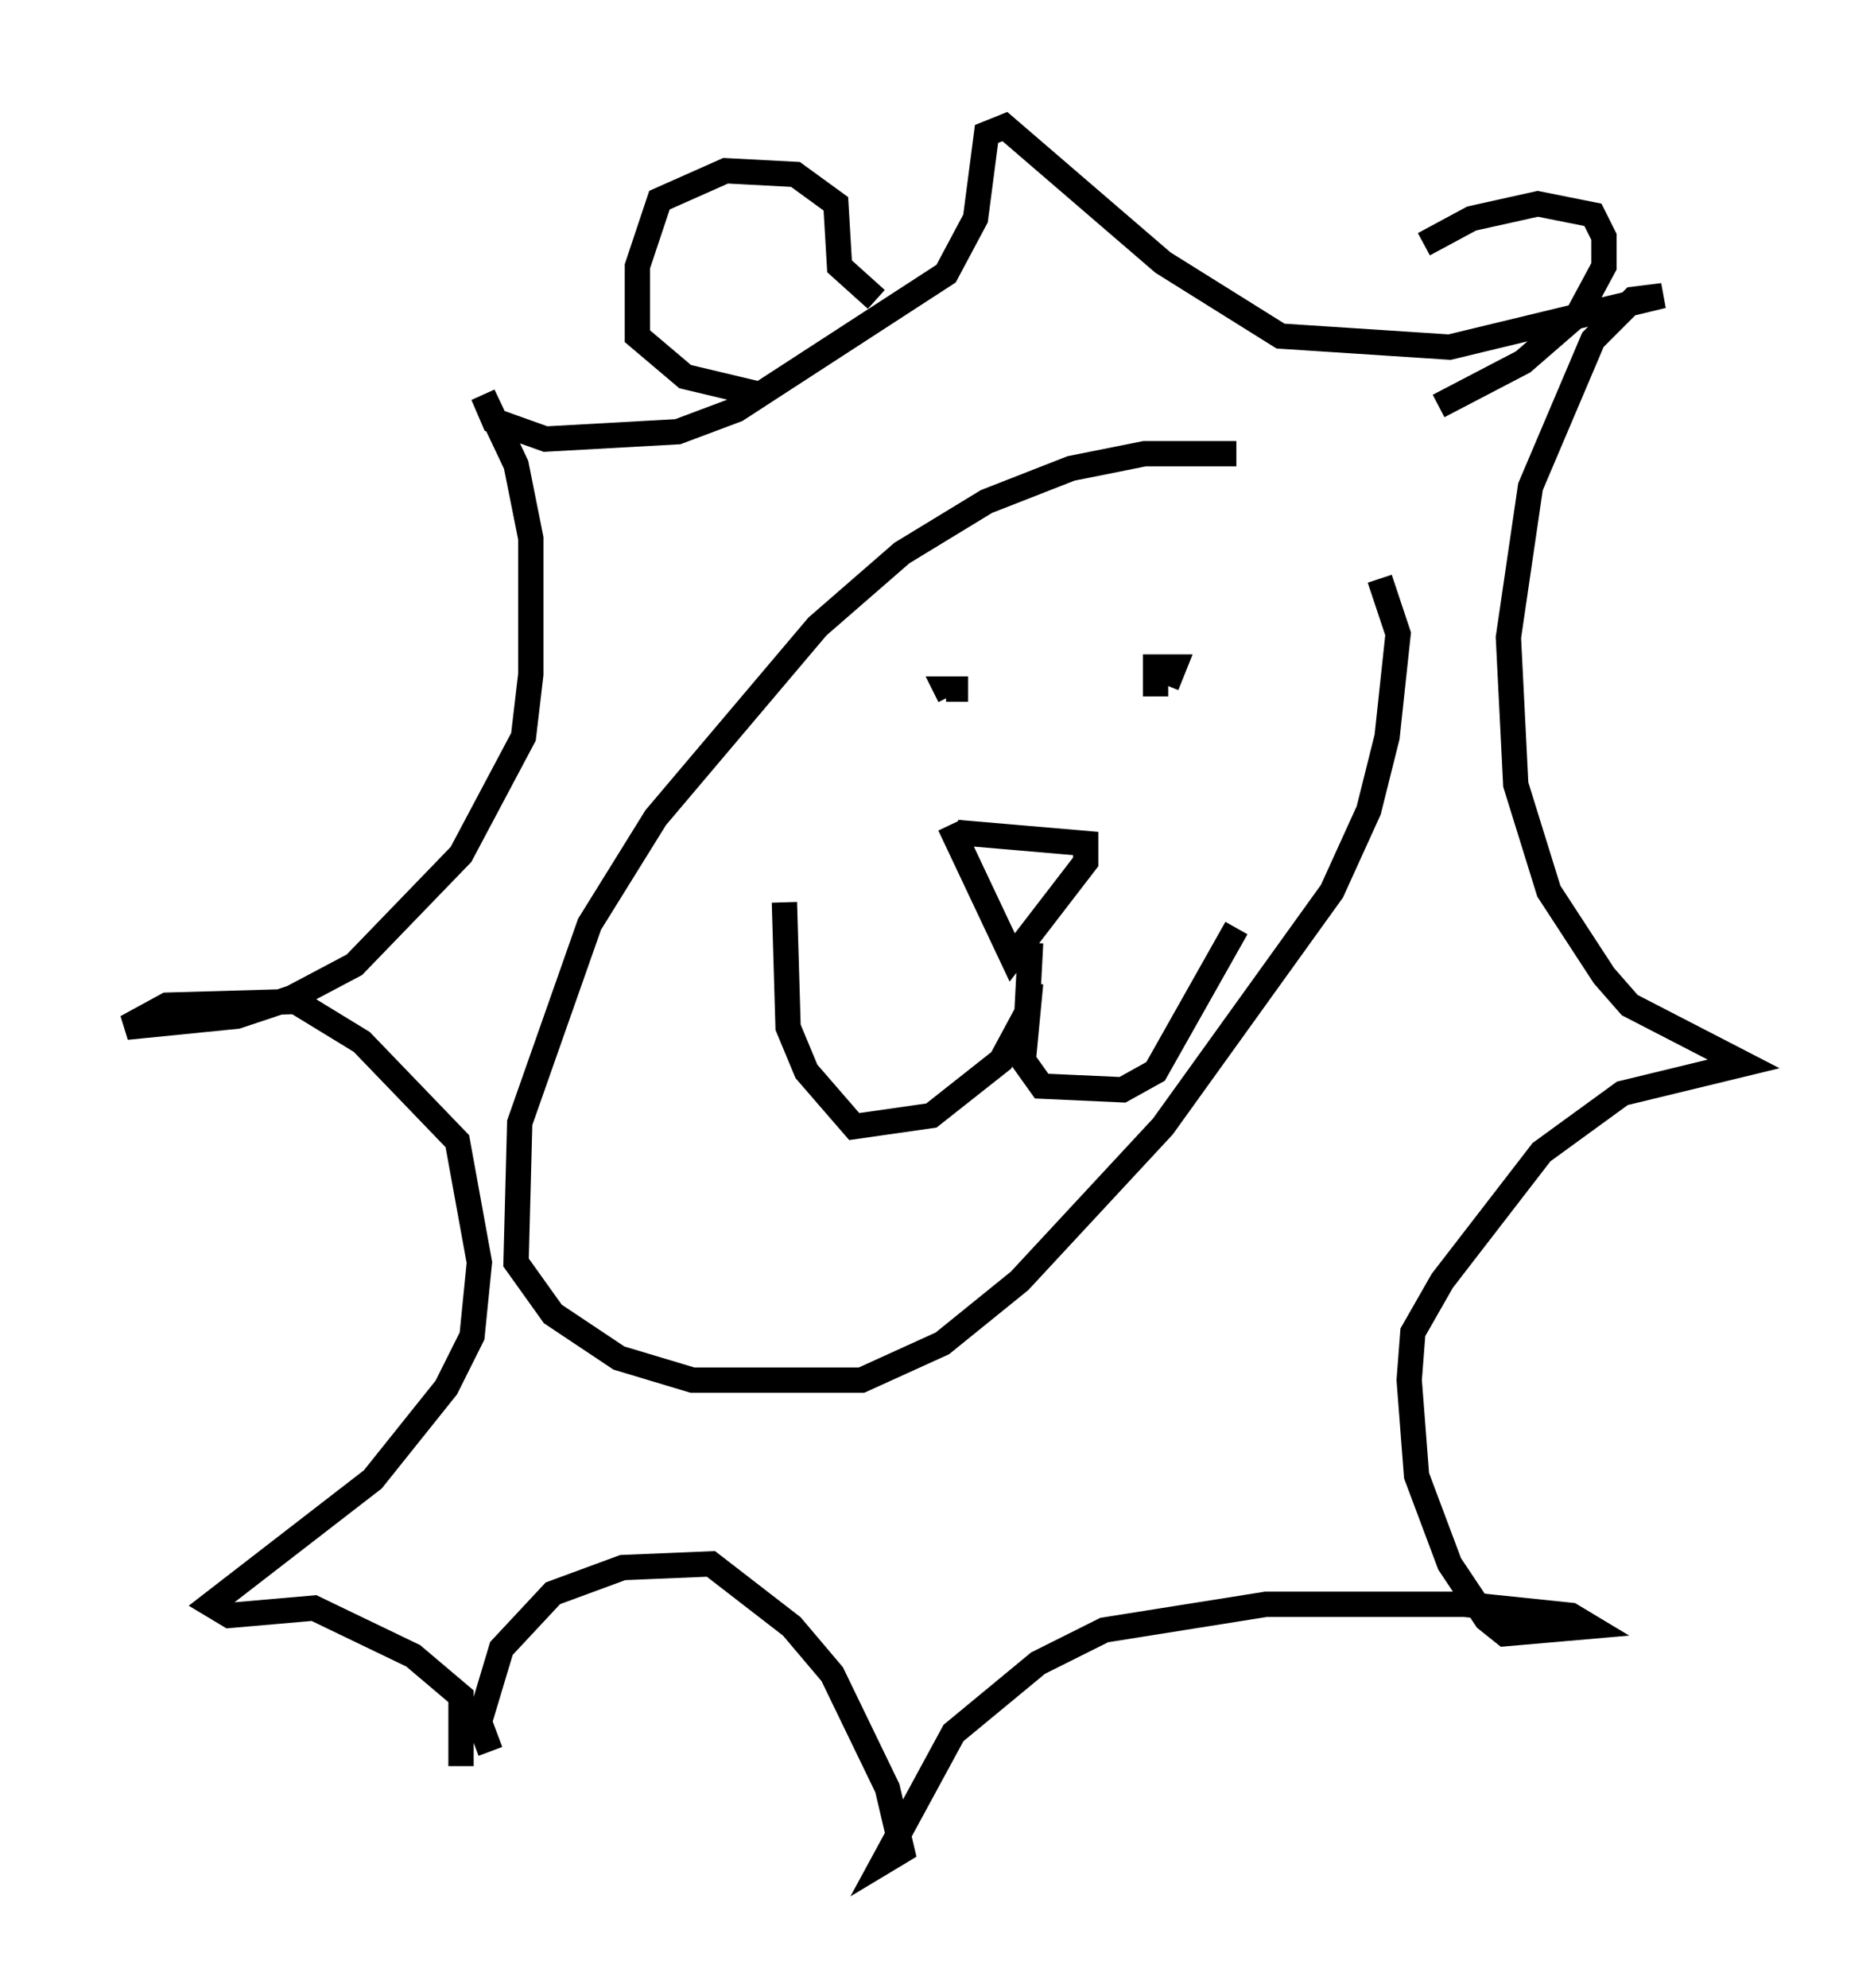 <?xml version="1.0" encoding="utf-8" ?>
<svg baseProfile="full" height="78.559" version="1.1" width="73.91" xmlns="http://www.w3.org/2000/svg" xmlns:ev="http://www.w3.org/2001/xml-events" xmlns:xlink="http://www.w3.org/1999/xlink"><defs /><rect fill="white" height="78.559" width="73.91" x="0" y="0" /><path d="M51.626, 18.654 m-2.76, -0.726 l-3.631, 0.0 -2.905, 0.581 l-3.341, 1.307 -3.341, 2.034 l-3.341, 2.905 -6.391, 7.553 l-2.615, 4.212 -2.76, 7.844 l-0.145, 5.52 1.453, 2.034 l2.615, 1.743 2.905, 0.872 l6.682, 0.0 3.196, -1.453 l3.05, -2.469 5.665, -6.101 l6.682, -9.296 1.453, -3.196 l0.726, -2.905 0.436, -4.067 l-0.726, -2.179 m-35.151, 46.335 l-0.436, -1.162 0.872, -2.905 l2.034, -2.179 2.76, -1.017 l3.486, -0.145 3.196, 2.469 l1.598, 1.888 2.179, 4.503 l0.581, 2.469 -0.726, 0.436 l2.76, -5.084 3.341, -2.76 l2.615, -1.307 6.391, -1.017 l7.844, 0.0 4.212, 0.436 l0.726, 0.436 -3.341, 0.291 l-0.726, -0.581 -1.453, -2.179 l-1.307, -3.486 -0.291, -3.777 l0.145, -1.888 1.162, -2.034 l3.922, -5.084 3.196, -2.324 l4.793, -1.162 -4.503, -2.324 l-1.017, -1.162 -2.179, -3.341 l-1.307, -4.212 -0.291, -5.81 l0.872, -5.955 2.469, -5.81 l1.598, -1.598 1.162, -0.145 l-8.425, 2.034 -6.682, -0.436 l-4.648, -2.905 -6.246, -5.374 l-0.726, 0.291 -0.436, 3.341 l-1.162, 2.179 -8.279, 5.374 l-2.324, 0.872 -5.229, 0.291 l-2.034, -0.726 -0.436, -1.017 l1.307, 2.76 0.581, 2.905 l0.0, 5.374 -0.291, 2.469 l-2.469, 4.648 -4.212, 4.358 l-2.469, 1.307 -2.179, 0.726 l-4.358, 0.436 1.598, -0.872 l5.084, -0.145 2.615, 1.598 l3.777, 3.922 0.872, 4.793 l-0.291, 2.905 -1.017, 2.034 l-2.905, 3.631 -6.391, 4.939 l0.726, 0.436 3.341, -0.291 l3.922, 1.888 1.888, 1.598 l0.0, 2.76 m38.056, -60.134 l1.888, -1.017 2.615, -0.581 l2.179, 0.436 0.436, 0.872 l0.0, 1.162 -1.017, 1.888 l-2.179, 1.888 -3.341, 1.743 m-22.223, -4.212 l-1.453, -1.307 -0.145, -2.469 l-1.598, -1.162 -2.76, -0.145 l-2.615, 1.162 -0.872, 2.615 l0.0, 2.76 1.888, 1.598 l3.05, 0.726 m8.134, 11.62 l-0.872, 0.0 0.145, 0.291 m8.57, -0.436 l0.291, -0.726 -0.726, 0.0 l0.0, 1.162 m-7.844, 5.374 l5.084, 0.436 0.0, 0.726 l-2.905, 3.777 -2.469, -5.229 m3.196, 4.648 l-0.145, 2.76 -1.017, 1.888 l-2.76, 2.179 -3.05, 0.436 l-1.888, -2.179 -0.726, -1.743 l-0.145, -4.939 m9.732, 3.196 l-0.291, 3.05 0.726, 1.017 l3.196, 0.145 1.307, -0.726 l3.196, -5.665 " fill="none" stroke="black" stroke-width="1" /></svg>